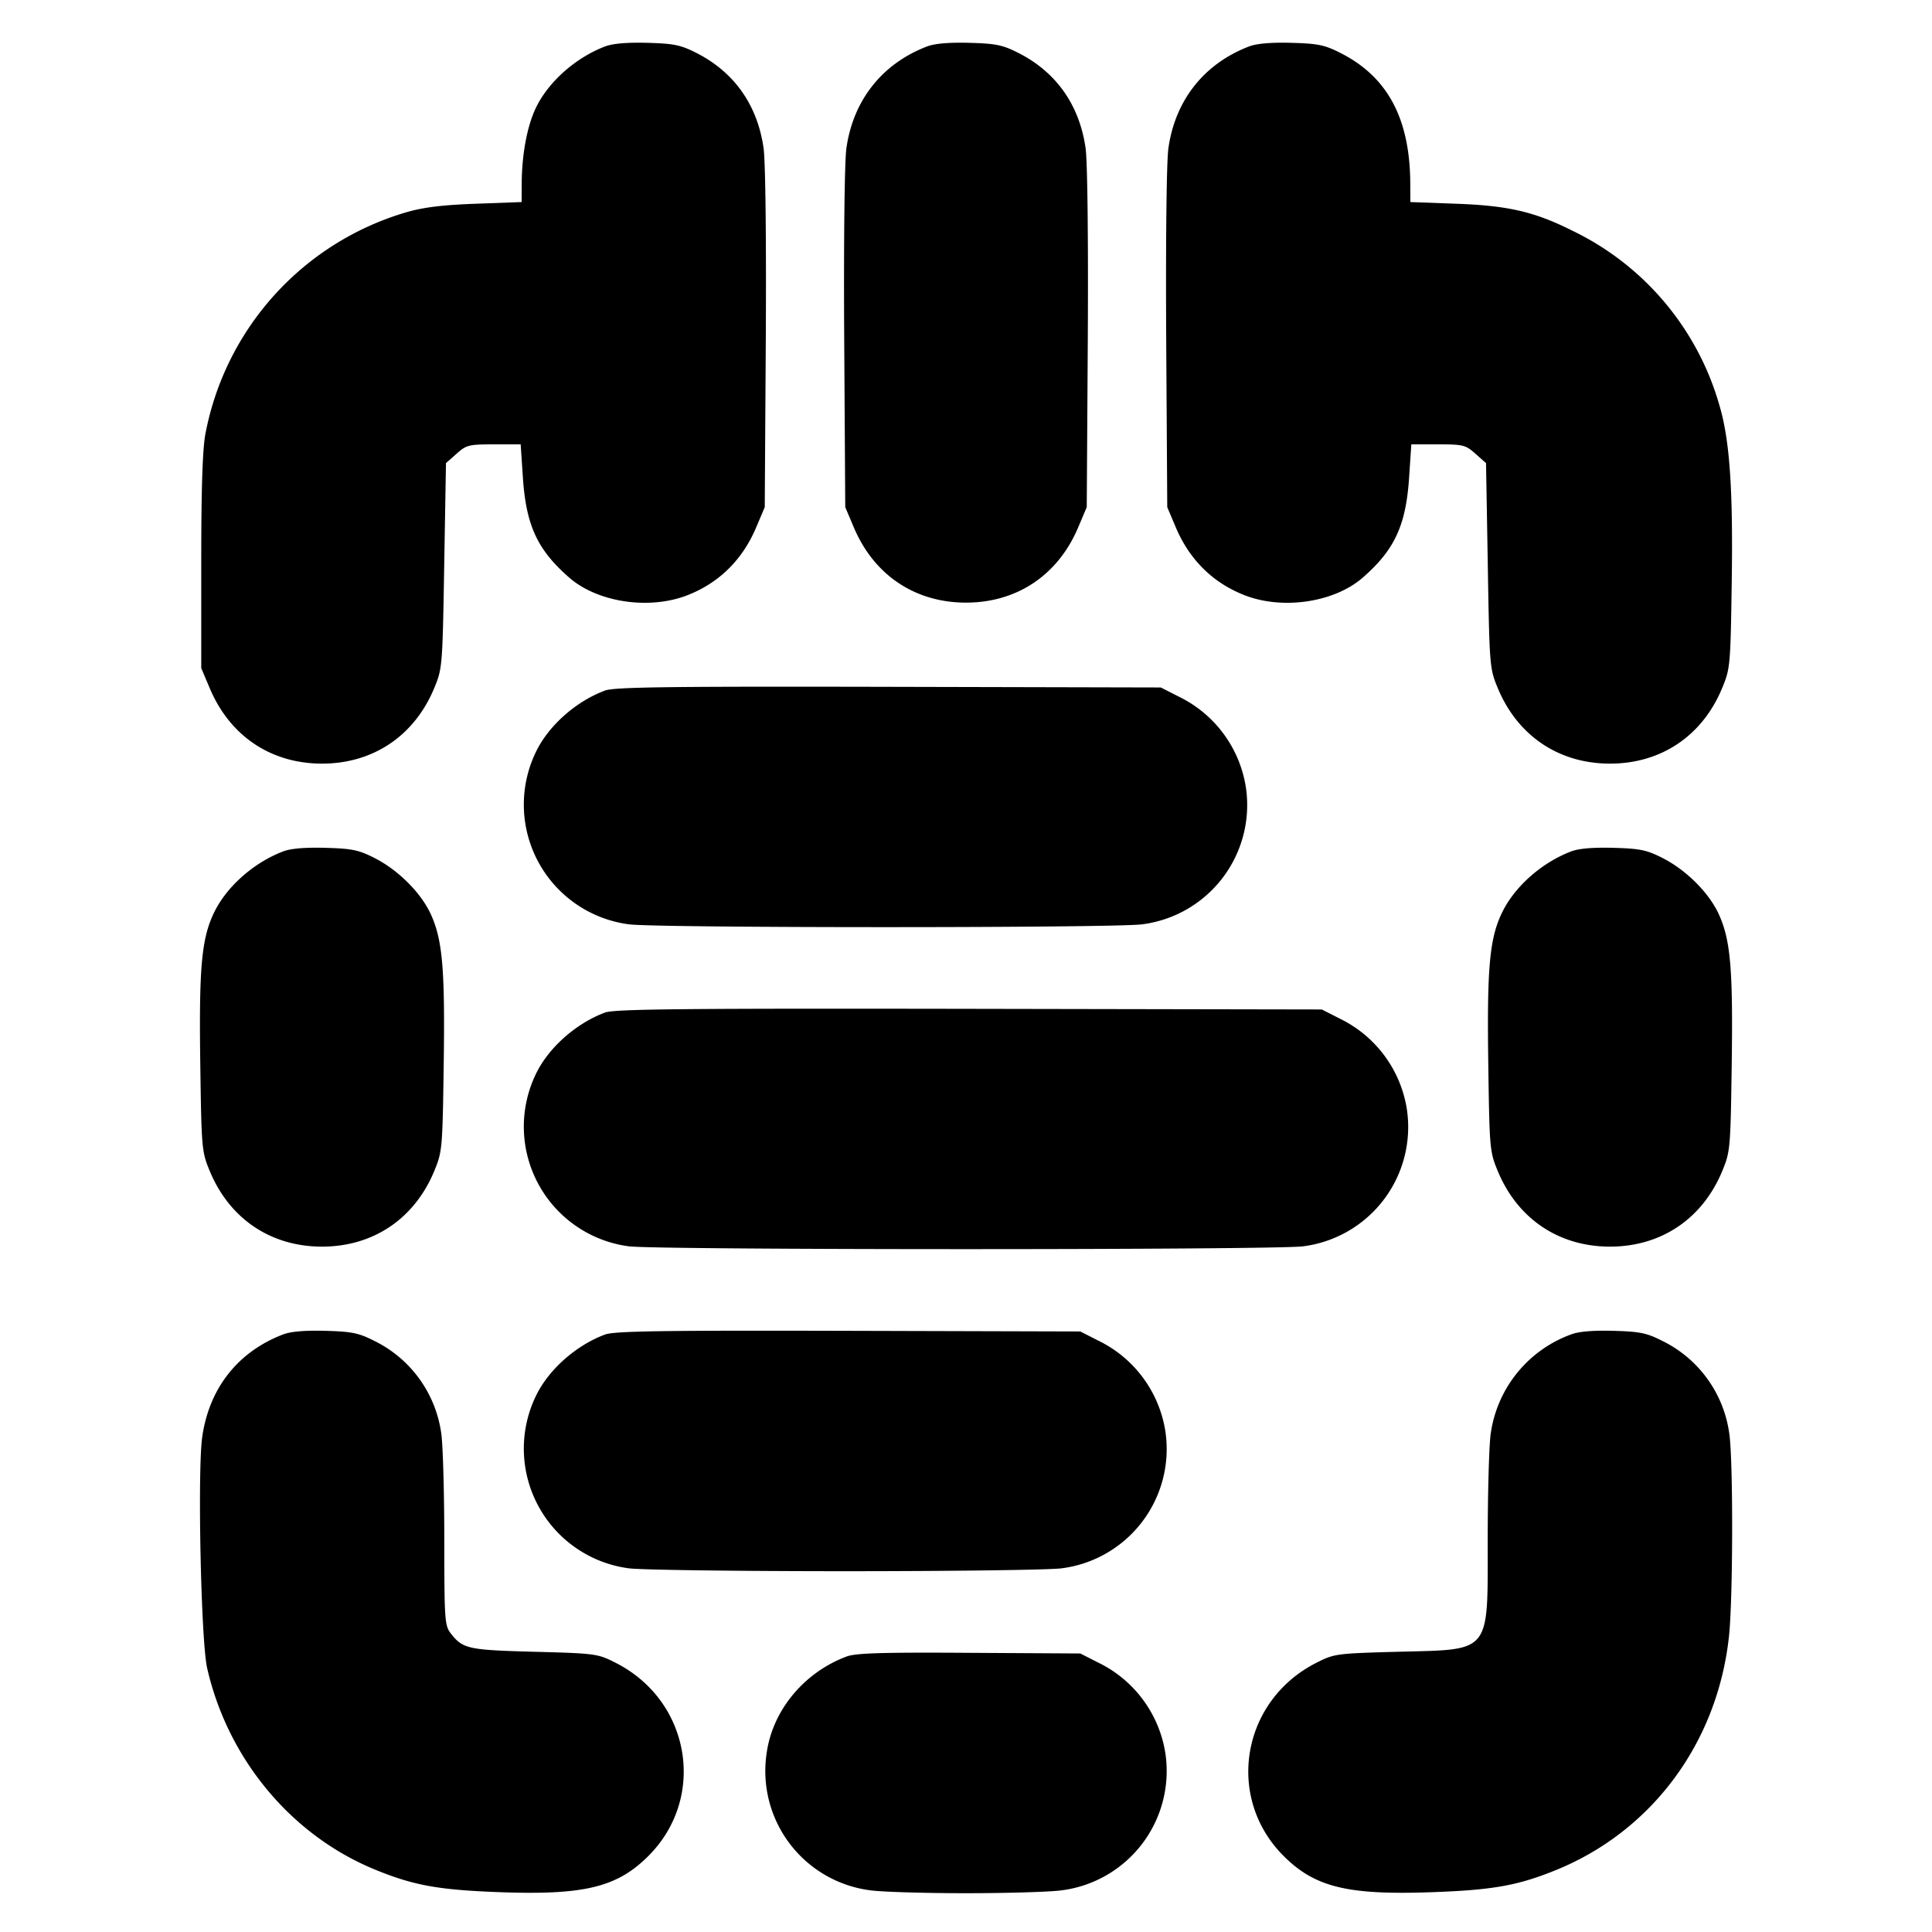 <svg xmlns="http://www.w3.org/2000/svg" width="24" height="24" fill="none" stroke="currentColor" stroke-linecap="round" stroke-linejoin="round" stroke-width="3"><path fill="#000" fill-rule="evenodd" stroke="none" d="M7.516.577c-.371.142-.711.446-.864.773-.106.227-.17.576-.171.935l-.001.225-.57.021c-.413.015-.651.044-.863.106a3.56 3.56 0 0 0-2.495 2.751c-.036.187-.052.682-.052 1.592V8.3l.105.248c.25.595.761.938 1.395.938.635 0 1.148-.345 1.394-.938.101-.244.103-.268.124-1.521l.022-1.274.131-.116c.122-.109.152-.117.464-.117h.333l.027.405c.039.599.179.904.576 1.25.357.312 1.008.406 1.484.213.387-.156.672-.441.84-.84L9.5 6.3l.013-2.087c.007-1.217-.004-2.204-.027-2.369-.075-.537-.364-.948-.836-1.187-.195-.099-.28-.116-.608-.125q-.382-.01-.526.045m4 0c-.559.214-.919.67-1.002 1.267-.023.165-.034 1.152-.027 2.369L10.5 6.3l.105.248c.25.595.761.938 1.395.938s1.145-.343 1.395-.938L13.5 6.3l.013-2.087c.007-1.217-.004-2.204-.027-2.369-.075-.537-.364-.948-.836-1.187-.195-.099-.28-.116-.608-.125q-.382-.01-.526.045m4 0c-.559.214-.919.67-1.002 1.267-.023.165-.034 1.152-.027 2.369L14.5 6.3l.105.248c.168.399.453.684.84.84.476.193 1.127.099 1.484-.213.397-.346.537-.651.576-1.25l.027-.405h.333c.312 0 .342.008.464.117l.131.116.022 1.274c.021 1.253.023 1.277.124 1.521.246.593.759.938 1.394.938s1.148-.345 1.393-.938c.1-.241.104-.278.119-1.308.018-1.157-.025-1.775-.152-2.202a3.46 3.46 0 0 0-1.827-2.172c-.47-.236-.798-.312-1.443-.335l-.57-.021-.001-.225c-.003-.81-.28-1.331-.869-1.628-.195-.099-.28-.116-.608-.125q-.381-.01-.526.045m-8 8.001c-.366.136-.71.444-.864.774a1.5 1.5 0 0 0 1.158 2.13c.326.047 6.054.047 6.38 0a1.494 1.494 0 0 0 1.287-1.7 1.51 1.51 0 0 0-.829-1.126l-.228-.116-3.38-.008c-2.742-.006-3.407.003-3.524.046m-4 1.999c-.371.142-.711.446-.864.774-.149.319-.181.681-.164 1.869.015 1.052.018 1.086.118 1.328.246.593.759.938 1.394.938s1.148-.345 1.394-.938c.1-.242.103-.276.118-1.328.017-1.187-.015-1.549-.163-1.869-.124-.266-.406-.546-.699-.694-.195-.099-.28-.116-.608-.125-.253-.007-.431.008-.526.045m16 0c-.371.142-.711.446-.864.774-.149.319-.181.681-.164 1.869.015 1.052.018 1.086.118 1.328.246.593.759.938 1.394.938s1.148-.345 1.394-.938c.1-.242.103-.276.118-1.328.017-1.187-.015-1.549-.163-1.869-.124-.266-.406-.546-.699-.694-.195-.099-.28-.116-.608-.125-.253-.007-.431.008-.526.045m-12 2.001c-.365.136-.71.444-.864.774a1.5 1.5 0 0 0 1.158 2.13c.326.047 8.054.047 8.38 0a1.494 1.494 0 0 0 1.287-1.7 1.51 1.51 0 0 0-.829-1.126l-.228-.116-4.38-.008c-3.573-.006-4.407.003-4.524.046m-4 3.999c-.561.215-.918.668-1.004 1.274-.06.425-.015 2.537.061 2.87.258 1.133 1.049 2.081 2.091 2.506.477.195.785.25 1.536.278 1.058.039 1.465-.06 1.855-.45.726-.726.523-1.928-.407-2.399-.223-.113-.247-.117-1.008-.137-.822-.022-.889-.036-1.037-.224-.079-.101-.083-.154-.084-1.17 0-.586-.017-1.177-.037-1.315a1.51 1.51 0 0 0-.832-1.153c-.195-.099-.28-.116-.608-.125-.253-.007-.431.008-.526.045m4 .001c-.366.136-.71.444-.864.774a1.5 1.5 0 0 0 1.158 2.13c.138.02 1.348.036 2.69.036s2.552-.016 2.69-.036a1.494 1.494 0 0 0 1.287-1.7 1.51 1.51 0 0 0-.829-1.126l-.228-.116-2.88-.008c-2.326-.006-2.908.003-3.024.046m12-.001a1.54 1.54 0 0 0-.998 1.233c-.02.138-.037.729-.037 1.315-.001 1.433.055 1.363-1.121 1.394-.762.021-.785.024-1.008.137-.93.471-1.133 1.673-.407 2.399.39.39.797.489 1.855.45.75-.027 1.059-.083 1.533-.276 1.195-.488 2.007-1.589 2.146-2.912.049-.471.052-2.171.003-2.507a1.51 1.51 0 0 0-.832-1.153c-.195-.099-.28-.116-.608-.125-.253-.007-.431.008-.526.045m-9 4.001c-.531.199-.921.672-.993 1.204a1.494 1.494 0 0 0 1.287 1.7c.138.02.673.036 1.19.036s1.052-.016 1.19-.036a1.494 1.494 0 0 0 1.287-1.7 1.51 1.51 0 0 0-.829-1.126l-.228-.116-1.38-.008c-1.079-.007-1.412.003-1.524.046"/></svg>